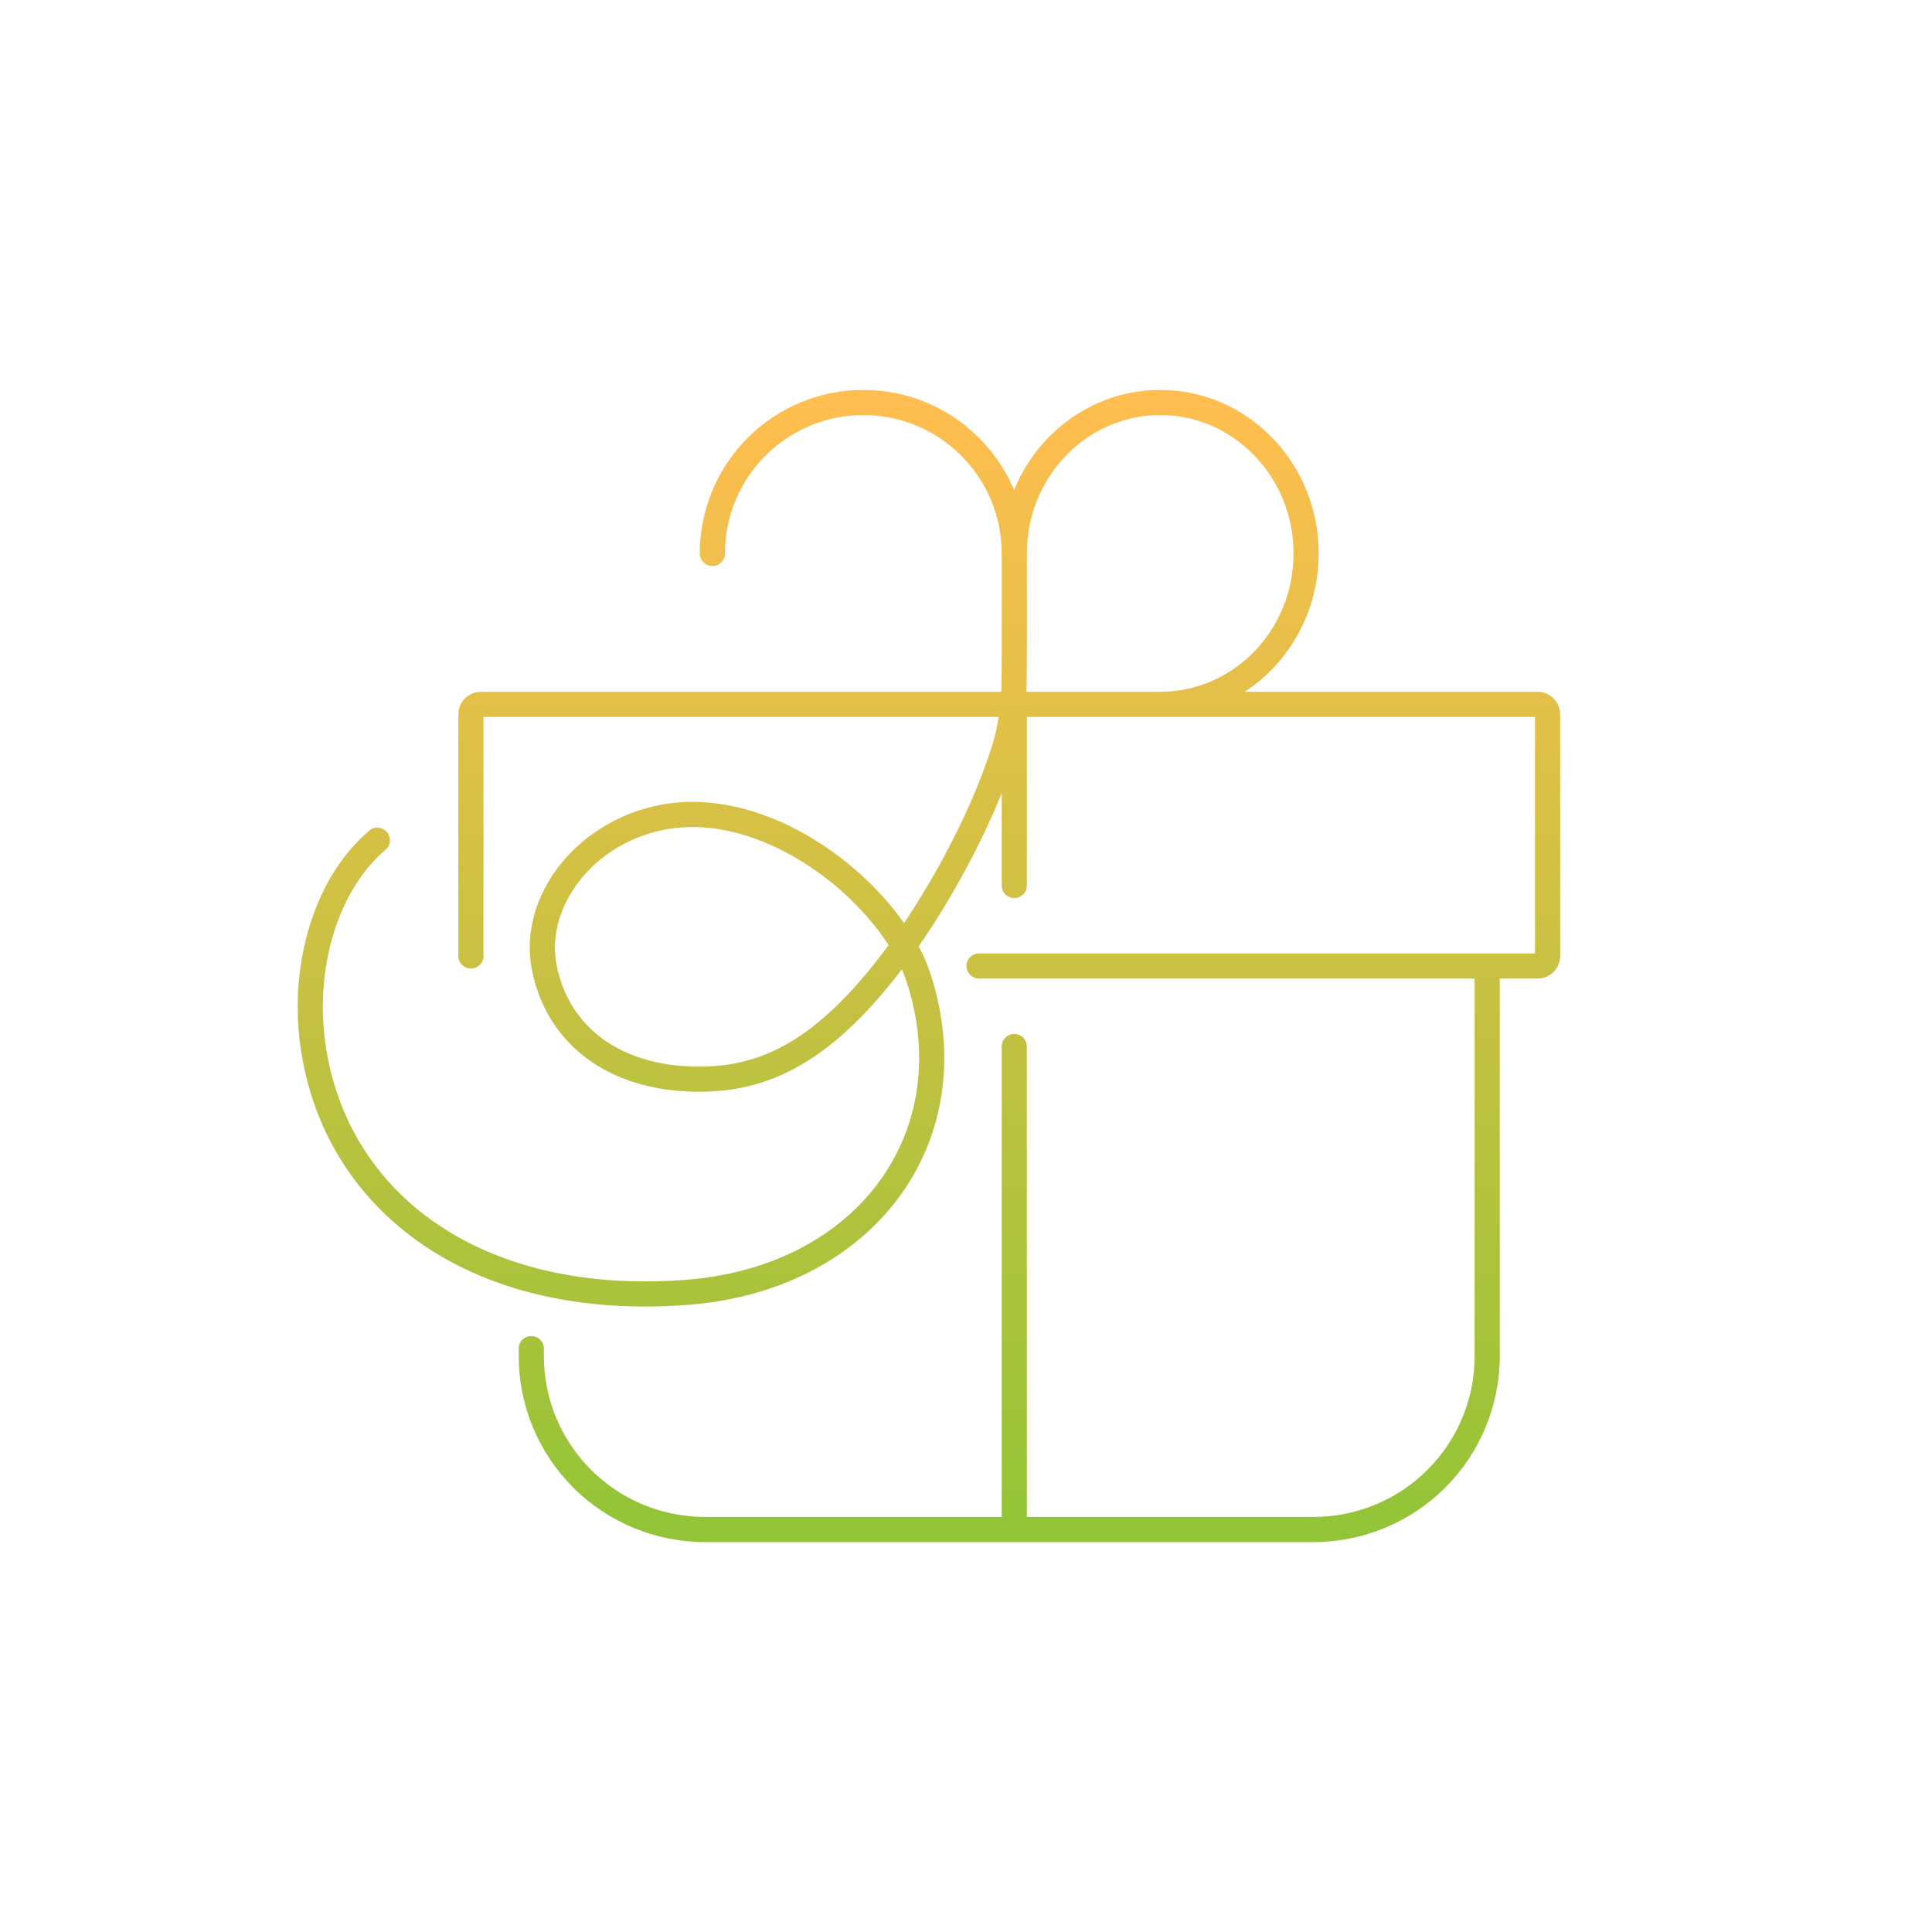 <svg width="192" height="192" viewBox="0 0 192 192" fill="none" xmlns="http://www.w3.org/2000/svg">
<path d="M45.548 95C45.548 95.69 46.108 96.25 46.798 96.25C47.488 96.25 48.048 95.69 48.048 95H45.548ZM97.298 94.75C96.608 94.75 96.048 95.31 96.048 96C96.048 96.69 96.608 97.25 97.298 97.25V94.75ZM100.798 55H99.548L99.548 55.003L100.798 55ZM69.548 55C69.548 55.69 70.108 56.25 70.798 56.25C71.488 56.25 72.048 55.69 72.048 55H69.548ZM149.048 96C149.048 95.31 148.488 94.75 147.798 94.75C147.108 94.75 146.548 95.31 146.548 96H149.048ZM142.744 146.952L141.861 146.068L142.744 146.952ZM57.852 146.952L56.969 147.837L57.852 146.952ZM102.048 104C102.048 103.31 101.488 102.75 100.798 102.75C100.108 102.75 99.548 103.31 99.548 104H102.048ZM38.313 84.449C38.838 84 38.898 83.211 38.449 82.686C38 82.162 37.211 82.102 36.687 82.551L38.313 84.449ZM31 103.062L29.758 103.202L31 103.062ZM68.188 128.438L68.094 127.191L68.188 128.438ZM91.75 98.75L92.959 98.434L91.75 98.75ZM66 81.188L65.775 79.958L66 81.188ZM102.048 70C102.048 69.31 101.488 68.75 100.798 68.75C100.108 68.75 99.548 69.31 99.548 70H102.048ZM99.548 88C99.548 88.69 100.108 89.25 100.798 89.25C101.488 89.25 102.048 88.69 102.048 88H99.548ZM99.875 74.188L98.681 73.818L99.875 74.188ZM100.764 68.5L99.514 68.463C99.514 68.476 99.514 68.488 99.514 68.5H100.764ZM54.048 134.023C54.048 133.332 53.488 132.773 52.798 132.773C52.108 132.773 51.548 133.332 51.548 134.023H54.048ZM115.3 68.75C114.609 68.75 114.05 69.31 114.05 70C114.05 70.69 114.609 71.25 115.3 71.25V68.75ZM99.55 55C99.55 55.69 100.109 56.25 100.8 56.25C101.49 56.25 102.05 55.69 102.05 55H99.55ZM48.048 95V71H45.548V95H48.048ZM47.798 71.25H152.798V68.75H47.798V71.25ZM152.548 71V95H155.048V71H152.548ZM152.548 95C152.548 94.862 152.66 94.75 152.798 94.75V97.25C154.041 97.25 155.048 96.243 155.048 95H152.548ZM152.798 71.25C152.66 71.25 152.548 71.138 152.548 71H155.048C155.048 69.757 154.041 68.75 152.798 68.75V71.25ZM48.048 71C48.048 71.138 47.936 71.25 47.798 71.25V68.75C46.555 68.75 45.548 69.757 45.548 71H48.048ZM102.048 55C102.048 46.025 94.773 38.75 85.798 38.75V41.25C93.392 41.25 99.548 47.406 99.548 55H102.048ZM85.798 38.75C76.823 38.75 69.548 46.025 69.548 55H72.048C72.048 47.406 78.204 41.25 85.798 41.25V38.75ZM152.798 94.75H97.298V97.25H152.798V94.75ZM146.548 96V134.765H149.048V96H146.548ZM146.548 134.765C146.548 139.004 144.862 143.07 141.861 146.068L143.627 147.837C147.098 144.37 149.048 139.668 149.048 134.765H146.548ZM141.861 146.068C138.859 149.066 134.788 150.75 130.543 150.75V153.25C135.45 153.25 140.157 151.303 143.627 147.837L141.861 146.068ZM130.543 150.75H100.798V153.25H130.543V150.75ZM100.798 150.75H70.054V153.25H100.798V150.75ZM70.054 150.75C65.808 150.75 61.737 149.066 58.735 146.068L56.969 147.837C60.439 151.303 65.146 153.25 70.054 153.25V150.75ZM58.735 146.068C55.734 143.07 54.048 139.004 54.048 134.765H51.548C51.548 139.668 53.498 144.37 56.969 147.837L58.735 146.068ZM36.687 82.551C31.023 87.405 28.933 95.877 29.758 103.202L32.242 102.923C31.476 96.123 33.477 88.595 38.313 84.449L36.687 82.551ZM29.758 103.202C30.686 111.44 34.769 118.512 41.441 123.296C48.102 128.073 57.261 130.514 68.281 129.684L68.094 127.191C57.537 127.986 48.991 125.634 42.898 121.264C36.814 116.902 33.093 110.473 32.242 102.923L29.758 103.202ZM68.281 129.684C77.235 129.01 84.452 125.217 88.917 119.531C93.388 113.836 95.022 106.334 92.959 98.434L90.54 99.066C92.414 106.243 90.919 112.933 86.951 117.987C82.976 123.049 76.444 126.562 68.094 127.191L68.281 129.684ZM92.959 98.434C92.253 95.73 91.537 94.438 90.889 93.344L88.738 94.62C89.297 95.562 89.907 96.638 90.54 99.066L92.959 98.434ZM90.889 93.344C88.538 89.38 84.704 85.618 80.277 83.053C75.854 80.491 70.715 79.056 65.775 79.958L66.225 82.417C70.403 81.654 74.936 82.848 79.024 85.216C83.107 87.581 86.621 91.049 88.738 94.62L90.889 93.344ZM65.775 79.958C57.425 81.483 51.499 88.923 52.833 96.225L55.292 95.775C54.26 90.127 58.917 83.752 66.225 82.417L65.775 79.958ZM52.833 96.225C53.476 99.748 55.272 102.841 58.134 105.044C60.992 107.243 64.837 108.5 69.5 108.5V106C65.288 106 62.006 104.869 59.659 103.063C57.316 101.259 55.831 98.727 55.292 95.775L52.833 96.225ZM69.5 108.5C73.247 108.5 76.756 107.631 80.265 105.432C83.747 103.25 87.171 99.794 90.828 94.712L88.799 93.252C85.246 98.188 82.045 101.366 78.938 103.314C75.858 105.244 72.816 106 69.5 106V108.5ZM99.548 70V88H102.048V70H99.548ZM90.828 94.712C93.368 91.182 98.437 83.069 101.069 74.557L98.681 73.818C96.159 81.973 91.257 89.837 88.799 93.252L90.828 94.712ZM99.548 55.003C99.552 56.4 99.575 66.395 99.514 68.463L102.013 68.537C102.075 66.416 102.051 56.36 102.048 54.997L99.548 55.003ZM99.514 68.5C99.514 69.868 99.136 72.345 98.681 73.818L101.069 74.557C101.595 72.857 102.014 70.132 102.014 68.5H99.514ZM54.048 134.765V134.023H51.548V134.765H54.048ZM128.55 55C128.55 62.634 122.578 68.75 115.3 68.75V71.25C124.038 71.25 131.05 63.934 131.05 55H128.55ZM102.05 55C102.05 47.366 108.022 41.25 115.3 41.25V38.75C106.562 38.75 99.55 46.066 99.55 55H102.05ZM115.3 41.25C122.578 41.25 128.55 47.366 128.55 55H131.05C131.05 46.066 124.038 38.75 115.3 38.75V41.25ZM99.548 104V152H102.048V104H99.548Z" fill="url(#paint0_linear_5505_82)"/>
<defs>
<linearGradient id="paint0_linear_5505_82" x1="92.316" y1="40" x2="92.316" y2="152" gradientUnits="userSpaceOnUse">
<stop stop-color="#FFBE4F"/>
<stop offset="1" stop-color="#93C437"/>
</linearGradient>
</defs>
</svg>
